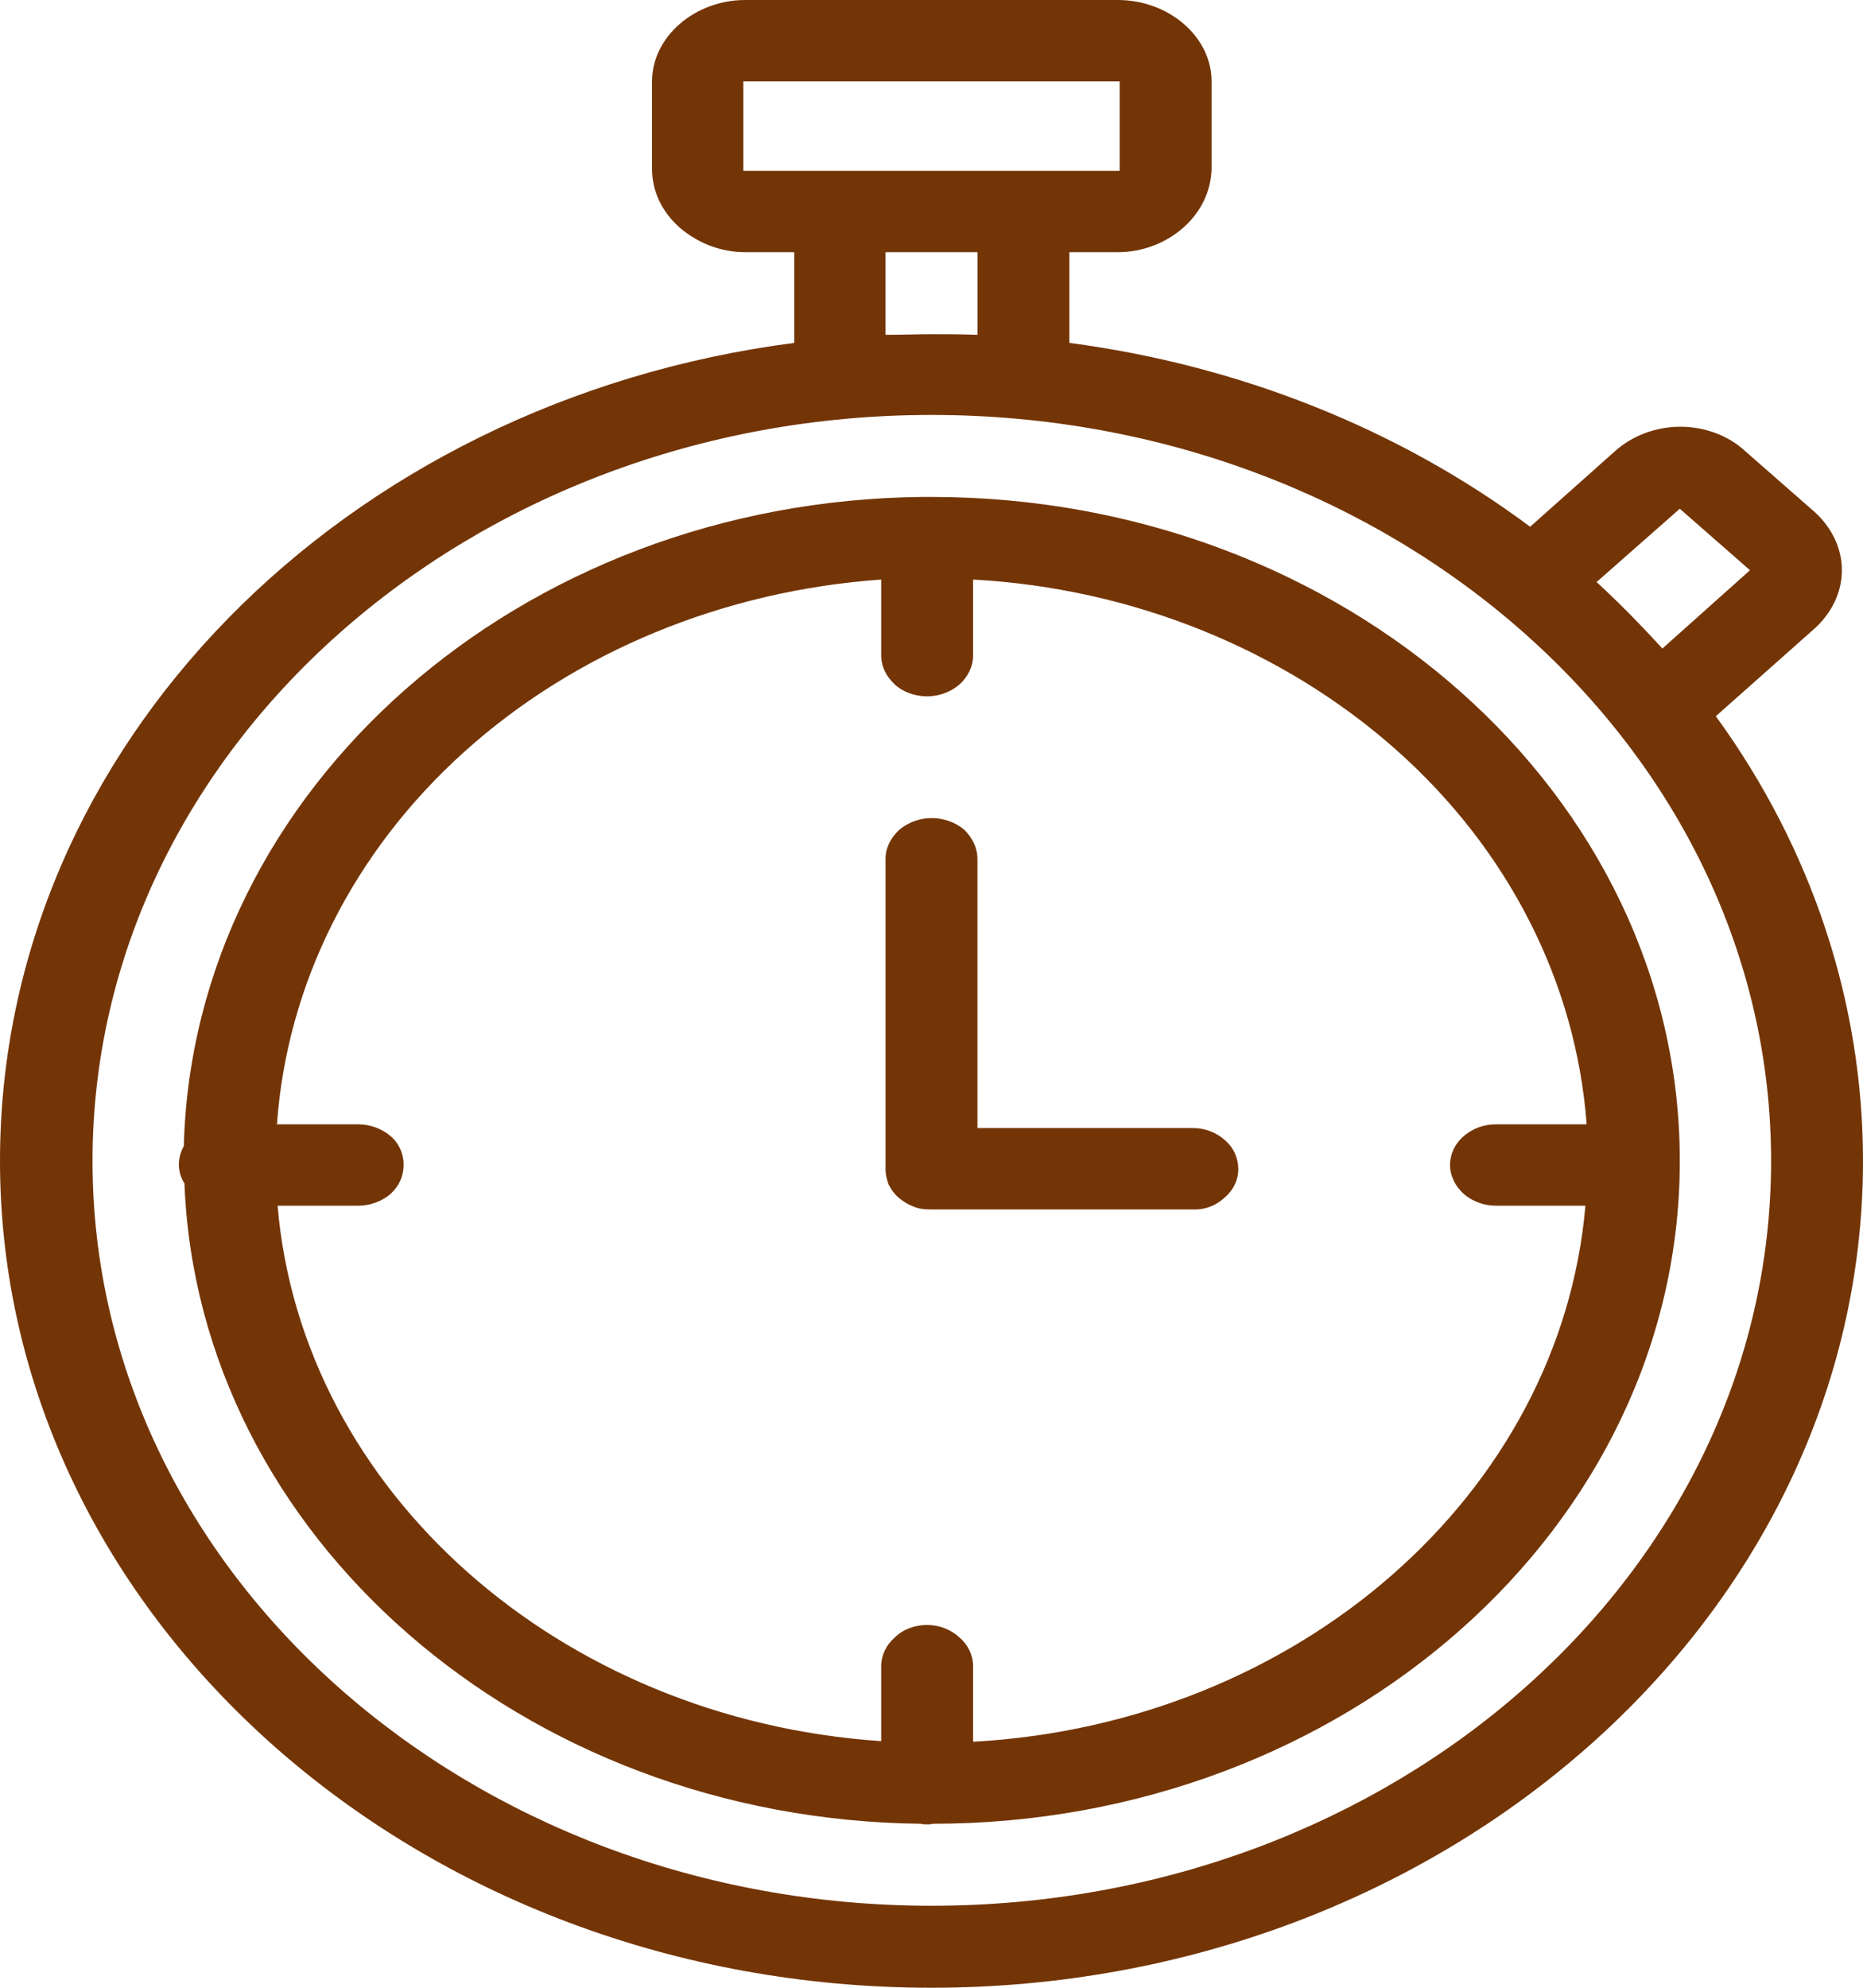 <svg width="30" height="32" viewBox="0 0 30 32" fill="none" xmlns="http://www.w3.org/2000/svg" xmlns:xlink="http://www.w3.org/1999/xlink">
	<desc>
			Created with Pixso.
	</desc>
	<defs/>
	<path id="&amp;lt;Compound Path&amp;gt;" d="M29.23 10.11C29.5 9.86 29.66 9.53 29.66 9.18C29.66 8.83 29.5 8.5 29.23 8.25L28.1 7.26C27.83 7.01 27.45 6.87 27.06 6.87C26.67 6.87 26.29 7.01 26.01 7.26L24.64 8.48C22.52 6.9 19.95 5.88 17.22 5.52L17.22 4.06L18 4.06C18.4 4.06 18.78 3.91 19.06 3.66C19.34 3.41 19.5 3.08 19.51 2.72L19.51 1.31C19.51 0.59 18.82 0 18 0L12 0C11.19 0 10.5 0.59 10.5 1.31L10.5 2.72C10.5 3.08 10.66 3.41 10.94 3.66C11.23 3.91 11.6 4.06 12 4.06L12.79 4.06L12.79 5.52C5.54 6.46 0 12.01 0 18.69C0 26.03 6.73 32 15 32C23.26 32 30 26.03 30 18.69C30 16.15 29.18 13.66 27.63 11.53L29.23 10.11ZM27.05 8.19L28.18 9.18L26.77 10.44C26.43 10.07 26.09 9.72 25.71 9.37L27.05 8.19ZM11.97 2.75L11.97 1.31L18.03 1.31L18.03 2.75L11.97 2.75ZM14.26 4.06L15.74 4.06L15.74 5.39C15.45 5.38 15.24 5.38 15 5.38C14.77 5.38 14.56 5.39 14.26 5.39L14.26 4.06ZM15 30.68C7.55 30.68 1.49 25.3 1.49 18.69C1.49 12.08 7.55 6.68 15 6.68C22.46 6.68 28.52 12.07 28.52 18.69C28.52 25.31 22.46 30.68 15 30.68Z" fill="#733506" fill-opacity="1" fill-rule="nonzero"/>
	<path id="&amp;lt;Compound Path&amp;gt;" d="M15 8L14.86 8C8.37 8.06 3.11 12.71 2.96 18.45C2.91 18.54 2.88 18.64 2.88 18.75C2.88 18.85 2.91 18.96 2.97 19.05C3.19 24.72 8.41 29.29 14.83 29.36C14.86 29.37 14.89 29.37 14.93 29.37C14.96 29.37 14.99 29.37 15.02 29.36C21.65 29.36 27.05 24.58 27.05 18.69C27.05 12.79 21.64 8 15 8ZM15.67 28.04L15.67 26.82C15.67 26.65 15.59 26.48 15.45 26.36C15.31 26.23 15.12 26.16 14.93 26.16C14.73 26.16 14.54 26.23 14.41 26.36C14.27 26.48 14.19 26.65 14.19 26.82L14.19 28.03C9.01 27.68 4.86 24.01 4.47 19.41L5.77 19.41C5.96 19.41 6.15 19.34 6.29 19.22C6.43 19.09 6.5 18.93 6.5 18.75C6.5 18.58 6.43 18.41 6.29 18.29C6.15 18.17 5.96 18.1 5.77 18.1L4.46 18.1C4.62 15.84 5.69 13.71 7.48 12.1C9.27 10.49 11.65 9.51 14.19 9.33L14.19 10.55C14.19 10.73 14.27 10.89 14.41 11.02C14.54 11.14 14.73 11.21 14.93 11.21C15.12 11.21 15.31 11.14 15.45 11.02C15.59 10.89 15.67 10.73 15.67 10.55L15.67 9.33C18.23 9.47 20.65 10.45 22.47 12.06C24.29 13.67 25.38 15.82 25.55 18.1L24.09 18.1C23.89 18.1 23.71 18.17 23.57 18.29C23.43 18.41 23.35 18.58 23.35 18.75C23.35 18.93 23.43 19.09 23.57 19.22C23.71 19.34 23.89 19.41 24.09 19.41L25.53 19.41C25.13 24.05 20.91 27.75 15.67 28.04Z" fill="#733506" fill-opacity="1" fill-rule="nonzero"/>
	<path id="&amp;lt;Path&amp;gt;" d="M19.21 18.16L15.74 18.16L15.74 13.83C15.74 13.65 15.66 13.49 15.53 13.36C15.39 13.24 15.2 13.17 15 13.17C14.81 13.17 14.62 13.24 14.48 13.36C14.34 13.49 14.26 13.65 14.26 13.83L14.26 18.83C14.26 18.91 14.28 18.99 14.31 19.07C14.35 19.15 14.4 19.22 14.47 19.28C14.54 19.34 14.62 19.39 14.7 19.42C14.79 19.46 14.88 19.47 14.98 19.47L19.2 19.47C19.4 19.48 19.58 19.41 19.72 19.28C19.86 19.16 19.94 19 19.94 18.82C19.94 18.65 19.87 18.48 19.73 18.36C19.59 18.23 19.4 18.16 19.21 18.16Z" fill="#733506" fill-opacity="1" fill-rule="nonzero"/>
</svg>
